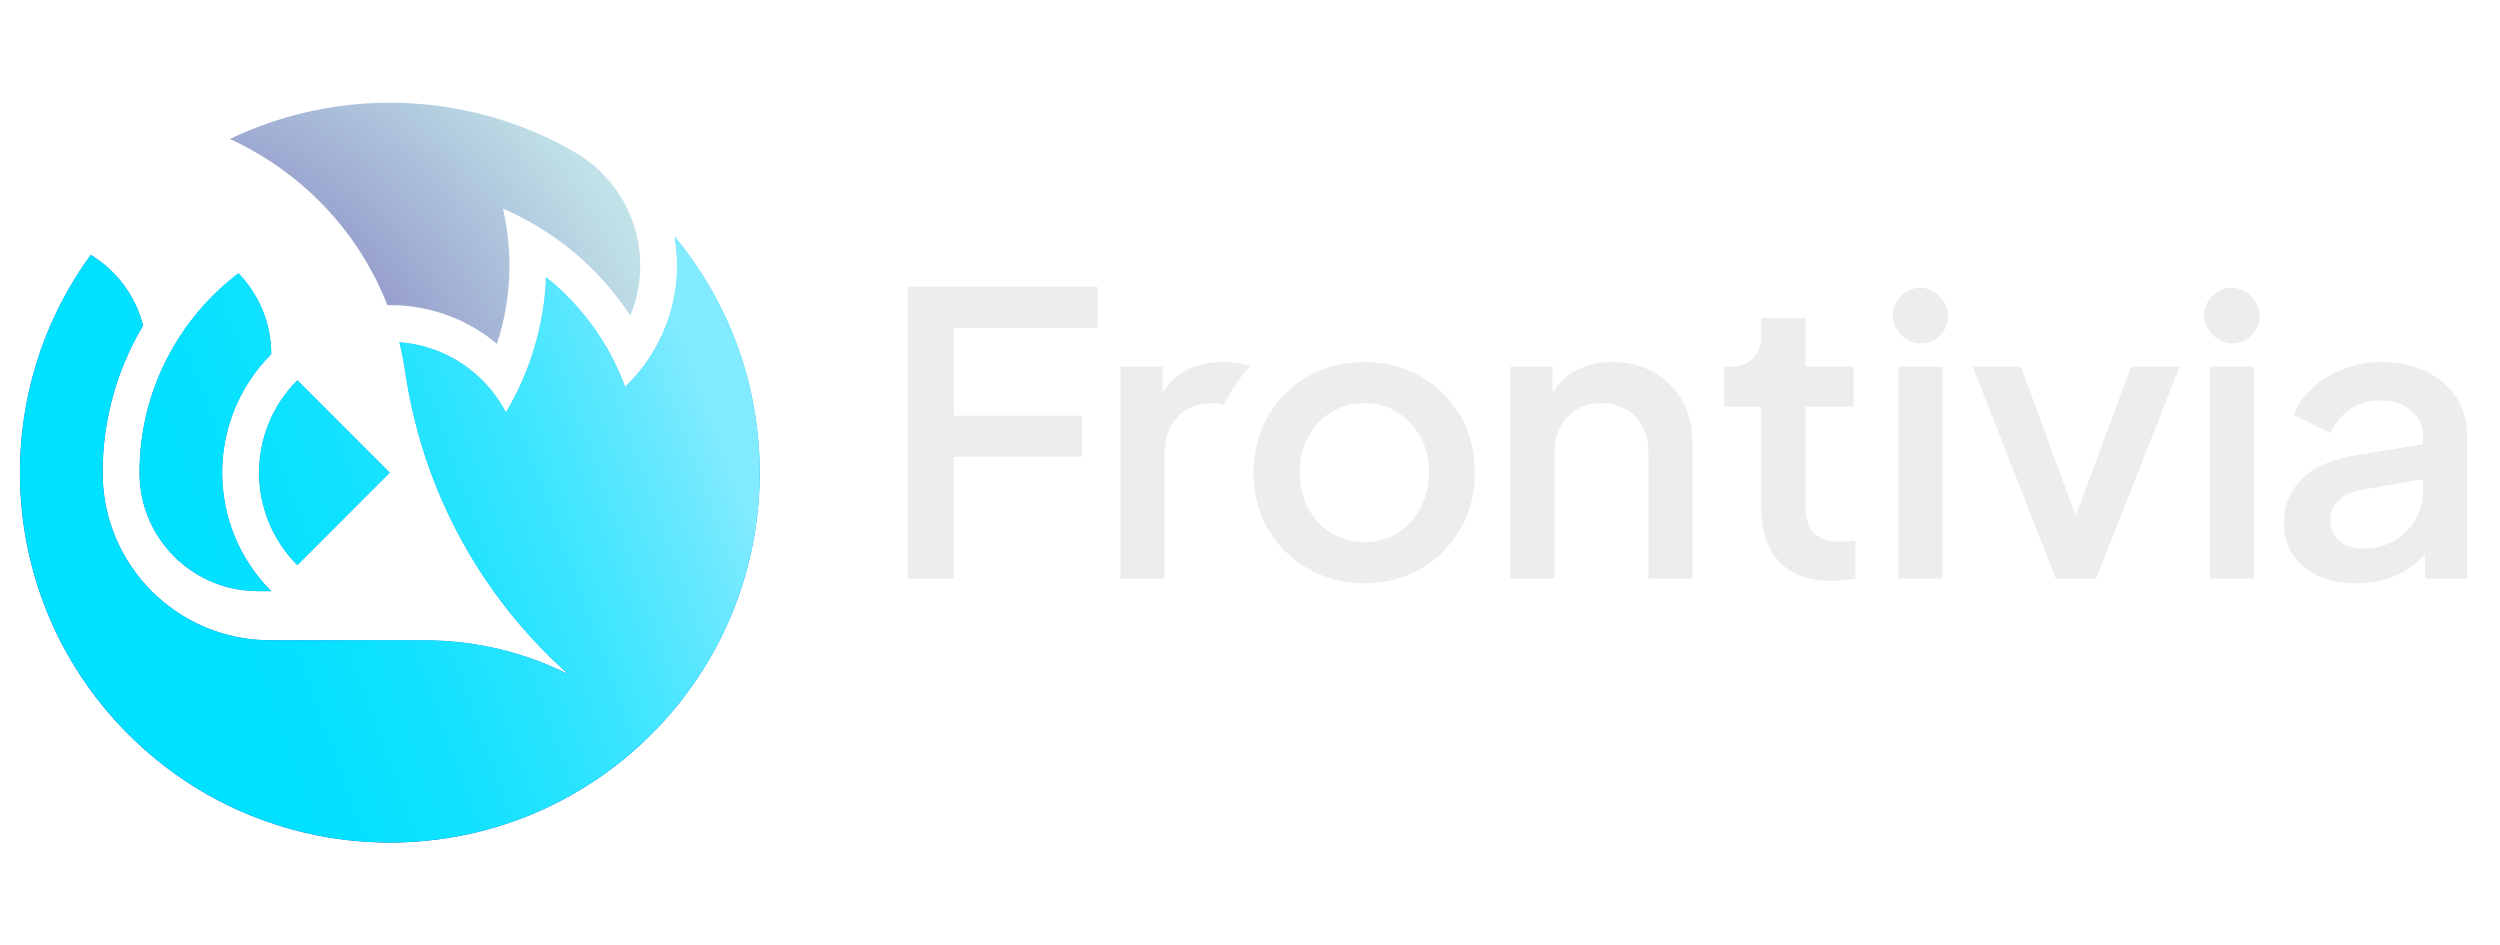 <?xml version="1.0" encoding="UTF-8"?>
<svg id="logo" xmlns="http://www.w3.org/2000/svg" xmlns:xlink="http://www.w3.org/1999/xlink" viewBox="0 0 376.984 142.55">
  <defs>
    <clipPath id="clippath">
      <path id="tail-base" d="M24.159,81.386c-1.974-2.874-3.129-6.357-3.129-10.111,0-12.272,5.856-23.177,14.925-30.073,3.069,3.152,4.959,7.457,4.959,12.203-9.869,9.869-9.869,25.87-0,35.74l-2.015-0c-6.123,0-11.521-3.071-14.741-7.759ZM101.709,35.641c1,5.65.092,11.67-3.002,17.028-1.237,2.143-2.741,4.037-4.446,5.663-2.397-6.567-6.565-12.283-11.926-16.567-.293,7.438-2.461,14.395-6.046,20.409-.908-1.744-2.093-3.382-3.558-4.846-3.49-3.49-7.962-5.398-12.526-5.726.366,1.463.663,2.958.888,4.481,2.707,18.334,11.761,34.162,24.605,45.585-6.529-3.277-13.904-5.121-21.714-5.121l-23.229-0c-13.969,0-25.272-11.303-25.272-25.272,0-8.108,2.229-15.696,6.107-22.184-1.119-4.38-3.916-8.253-7.906-10.659C-2.247,60.251-.362,91.02,19.339,110.721c21.785,21.785,57.106,21.785,78.891-0,19.428-19.428,21.53-49.619,6.308-71.377-.884-1.264-1.827-2.499-2.828-3.703ZM44.838,57.328c-7.703,7.703-7.703,20.191 0,27.894l13.947-13.947-13.947-13.947Z" fill="none" stroke-width="0"/>
    </clipPath>
    <radialGradient id="radial-gradient" cx="86.276" cy="33.79" fx="86.276" fy="33.79" r="118.827" gradientUnits="userSpaceOnUse">
      <stop offset="0" stop-color="#82ebff"/>
      <stop offset=".469" stop-color="#00b4f4"/>
      <stop offset=".68" stop-color="#0085e7"/>
      <stop offset=".85" stop-color="#0064df"/>
      <stop offset=".995" stop-color="#400096"/>
    </radialGradient>
    <linearGradient id="linear-gradient" x1="147.309" y1="39.055" x2="-29.74" y2="103.496" gradientUnits="userSpaceOnUse">
      <stop offset="0" stop-color="gray"/>
      <stop offset=".239" stop-color="gray"/>
      <stop offset=".261" stop-color="#757575"/>
      <stop offset=".358" stop-color="#4b4b4b"/>
      <stop offset=".453" stop-color="#2a2a2a"/>
      <stop offset=".544" stop-color="#131313"/>
      <stop offset=".628" stop-color="#040404"/>
      <stop offset=".7" stop-color="#000"/>
      <stop offset="1" stop-color="#000"/>
    </linearGradient>
    <mask id="mask" x="-14.715" y="-2.225" width="147" height="147" maskUnits="userSpaceOnUse">
      <rect x="-14.715" y="-2.225" width="147" height="147" fill="url(#linear-gradient)" stroke-width="0"/>
    </mask>
    <linearGradient id="linear-gradient-2" x1="147.309" y1="39.055" x2="-29.74" y2="103.496" gradientUnits="userSpaceOnUse">
      <stop offset="0" stop-color="#82ebff"/>
      <stop offset=".239" stop-color="#82ebff"/>
      <stop offset=".29" stop-color="#67e8ff"/>
      <stop offset=".373" stop-color="#42e6ff"/>
      <stop offset=".457" stop-color="#25e3ff"/>
      <stop offset=".54" stop-color="#10e2ff"/>
      <stop offset=".621" stop-color="#04e1ff"/>
      <stop offset=".7" stop-color="#00e1ff"/>
      <stop offset="1" stop-color="#00e1ff"/>
    </linearGradient>
    <clipPath id="clippath-1">
      <path id="tail-tip" d="M59.84,46.025c5.387.224,10.716,2.162,15.099,5.814,1.222-3.714,1.882-7.682,1.882-11.805-0-2.948-.338-5.817-.977-8.57,7.878,3.381,14.552,9.031,19.197,16.129,3.752-9.013.323-19.628-8.359-24.64-15.971-9.234-35.54-9.898-52.028-1.991,10.689,4.873,19.344,13.765,23.764,25.044.474-.007.947-0,1.42.019Z" fill="none" stroke-width="0"/>
    </clipPath>
    <radialGradient id="radial-gradient-2" cx="8.653" cy="82.256" fx="8.653" fy="82.256" r="106.755" gradientUnits="userSpaceOnUse">
      <stop offset=".545" stop-color="#9399cb"/>
      <stop offset=".638" stop-color="#9facd2"/>
      <stop offset=".879" stop-color="#bcdbe5"/>
      <stop offset="1" stop-color="#c8eded"/>
    </radialGradient>
  </defs>
  <g id="wordmark-group">
    <g id="logomark-group">
      <g clip-path="url(#clippath)">
        <rect id="body-gradient" x="-14.715" y="-2.225" width="147" height="147" fill="url(#radial-gradient)" stroke-width="0"/>
        <g mask="url(#mask)">
          <rect id="opacity-mask" x="-14.715" y="-2.225" width="147" height="147" fill="url(#linear-gradient-2)" stroke-width="0"/>
        </g>
      </g>
      <g clip-path="url(#clippath-1)">
        <rect id="tail-tip-gradient" x="-14.715" y="-3.338" width="147" height="147" fill="url(#radial-gradient-2)" stroke-width="0"/>
      </g>
    </g>
    <g id="text-group">
      <path d="M136.882,87.25v-43.998h28.643v6.201h-21.675v13.229h19.311v6.201h-19.311v18.367h-6.968Z" fill="#ededed" stroke-width="0"/>
      <path d="M205.741,87.959c-3.071,0-5.875-.718-8.416-2.156-2.539-1.437-4.558-3.415-6.052-5.935-1.497-2.519-2.245-5.394-2.245-8.623,0-3.189.739-6.044,2.216-8.564,1.475-2.519,3.484-4.497,6.023-5.935,2.541-1.437,5.365-2.156,8.475-2.156s5.924.719,8.445,2.156c2.519,1.438,4.518,3.406,5.993,5.906,1.477,2.501,2.216,5.365,2.216,8.593,0,3.229-.748,6.104-2.245,8.623-1.495,2.52-3.504,4.498-6.023,5.935-2.521,1.438-5.316,2.156-8.386,2.156ZM205.741,81.758c1.849,0,3.504-.452,4.961-1.359,1.456-.905,2.618-2.155,3.484-3.75.865-1.594,1.3-3.396,1.3-5.403s-.435-3.799-1.3-5.374c-.867-1.575-2.029-2.814-3.484-3.72-1.457-.906-3.112-1.359-4.961-1.359-1.851,0-3.514.453-4.991,1.359-1.475.906-2.637,2.146-3.484,3.72-.847,1.575-1.268,3.366-1.268,5.374s.421,3.809,1.268,5.403c.847,1.595,2.009,2.845,3.484,3.75,1.477.907,3.139,1.359,4.991,1.359Z" fill="#ededed" stroke-width="0"/>
      <path d="M227.738,87.25v-31.95h6.377v3.898c.867-1.496,2.098-2.637,3.691-3.425,1.595-.787,3.376-1.182,5.345-1.182,2.322,0,4.39.513,6.202,1.536,1.81,1.024,3.238,2.441,4.28,4.252,1.044,1.811,1.566,3.878,1.566,6.2v20.67h-6.614v-18.839c0-2.362-.66-4.223-1.979-5.582-1.32-1.358-3.021-2.038-5.107-2.038-2.088,0-3.791.679-5.109,2.038-1.32,1.359-1.979,3.219-1.979,5.582v18.839h-6.673Z" fill="#ededed" stroke-width="0"/>
      <path d="M184.359,54.585c-1.976,0-3.75.399-5.339,1.19-1.595.786-2.826,1.936-3.692,3.427v-3.895h-6.374v31.949h6.674v-18.838c0-2.363.647-4.236,1.976-5.588,1.312-1.352,3.028-2.034,5.102-2.034.665,0,1.289.069,1.872.214.277-.584.578-1.15.901-1.705.878-1.491,1.89-2.855,3.039-4.08-1.283-.428-2.67-.641-4.16-.641Z" fill="#ededed" stroke-width="0"/>
      <path d="M276.165,87.605c-3.348,0-5.946-.945-7.797-2.835-1.849-1.89-2.775-4.547-2.775-7.973v-15.473h-5.609v-6.024h.884c1.457,0,2.608-.422,3.457-1.269.845-.846,1.268-2.038,1.268-3.573v-2.481h6.675v7.323h7.264v6.024h-7.264v15.177c0,1.654.402,2.934,1.209,3.839.808.907,2.176,1.359,4.105,1.359.709,0,1.438-.059,2.186-.177v5.728c-1.221.236-2.423.355-3.602.355Z" fill="#ededed" stroke-width="0"/>
      <rect x="286.263" y="55.3" width="6.673" height="31.95" fill="#ededed" stroke-width="0"/>
      <path d="M310.004,87.25l-12.52-31.95h7.264l8.268,22.501,8.327-22.501h7.323l-12.58,31.95h-6.082Z" fill="#ededed" stroke-width="0"/>
      <rect x="332.352" y="43.397" width="8.392" height="8.392" rx="4.196" ry="4.196" fill="#ededed" stroke-width="0"/>
      <rect x="285.404" y="43.397" width="8.392" height="8.392" rx="4.196" ry="4.196" fill="#ededed" stroke-width="0"/>
      <rect x="333.212" y="55.3" width="6.673" height="31.95" fill="#ededed" stroke-width="0"/>
      <path d="M355.266,87.959c-3.23,0-5.848-.827-7.855-2.481-2.009-1.653-3.013-3.878-3.013-6.674,0-2.558.876-4.734,2.629-6.525,1.751-1.791,4.477-3.003,8.18-3.633l10.157-1.653v-1.24c0-1.535-.591-2.814-1.773-3.839-1.18-1.023-2.716-1.535-4.605-1.535-1.773,0-3.329.463-4.666,1.388-1.339.926-2.304,2.116-2.893,3.573l-5.552-2.776c.591-1.535,1.544-2.902,2.864-4.104,1.32-1.201,2.883-2.146,4.695-2.835,1.81-.688,3.72-1.034,5.729-1.034,2.519,0,4.743.473,6.673,1.418,1.928.944,3.445,2.254,4.548,3.927,1.101,1.674,1.652,3.612,1.652,5.817v21.497h-6.377v-3.72c-1.182,1.417-2.657,2.51-4.43,3.277-1.771.768-3.76,1.152-5.964,1.152ZM351.369,78.568c0,1.221.461,2.215,1.387,2.983.926.767,2.117,1.151,3.573,1.151,1.773,0,3.336-.384,4.695-1.151,1.359-.768,2.423-1.821,3.189-3.16.768-1.337,1.152-2.814,1.152-4.429v-1.713l-8.859,1.535c-1.771.315-3.071.885-3.898,1.713s-1.239,1.851-1.239,3.071Z" fill="#ededed" stroke-width="0"/>
    </g>
  </g>
</svg>
